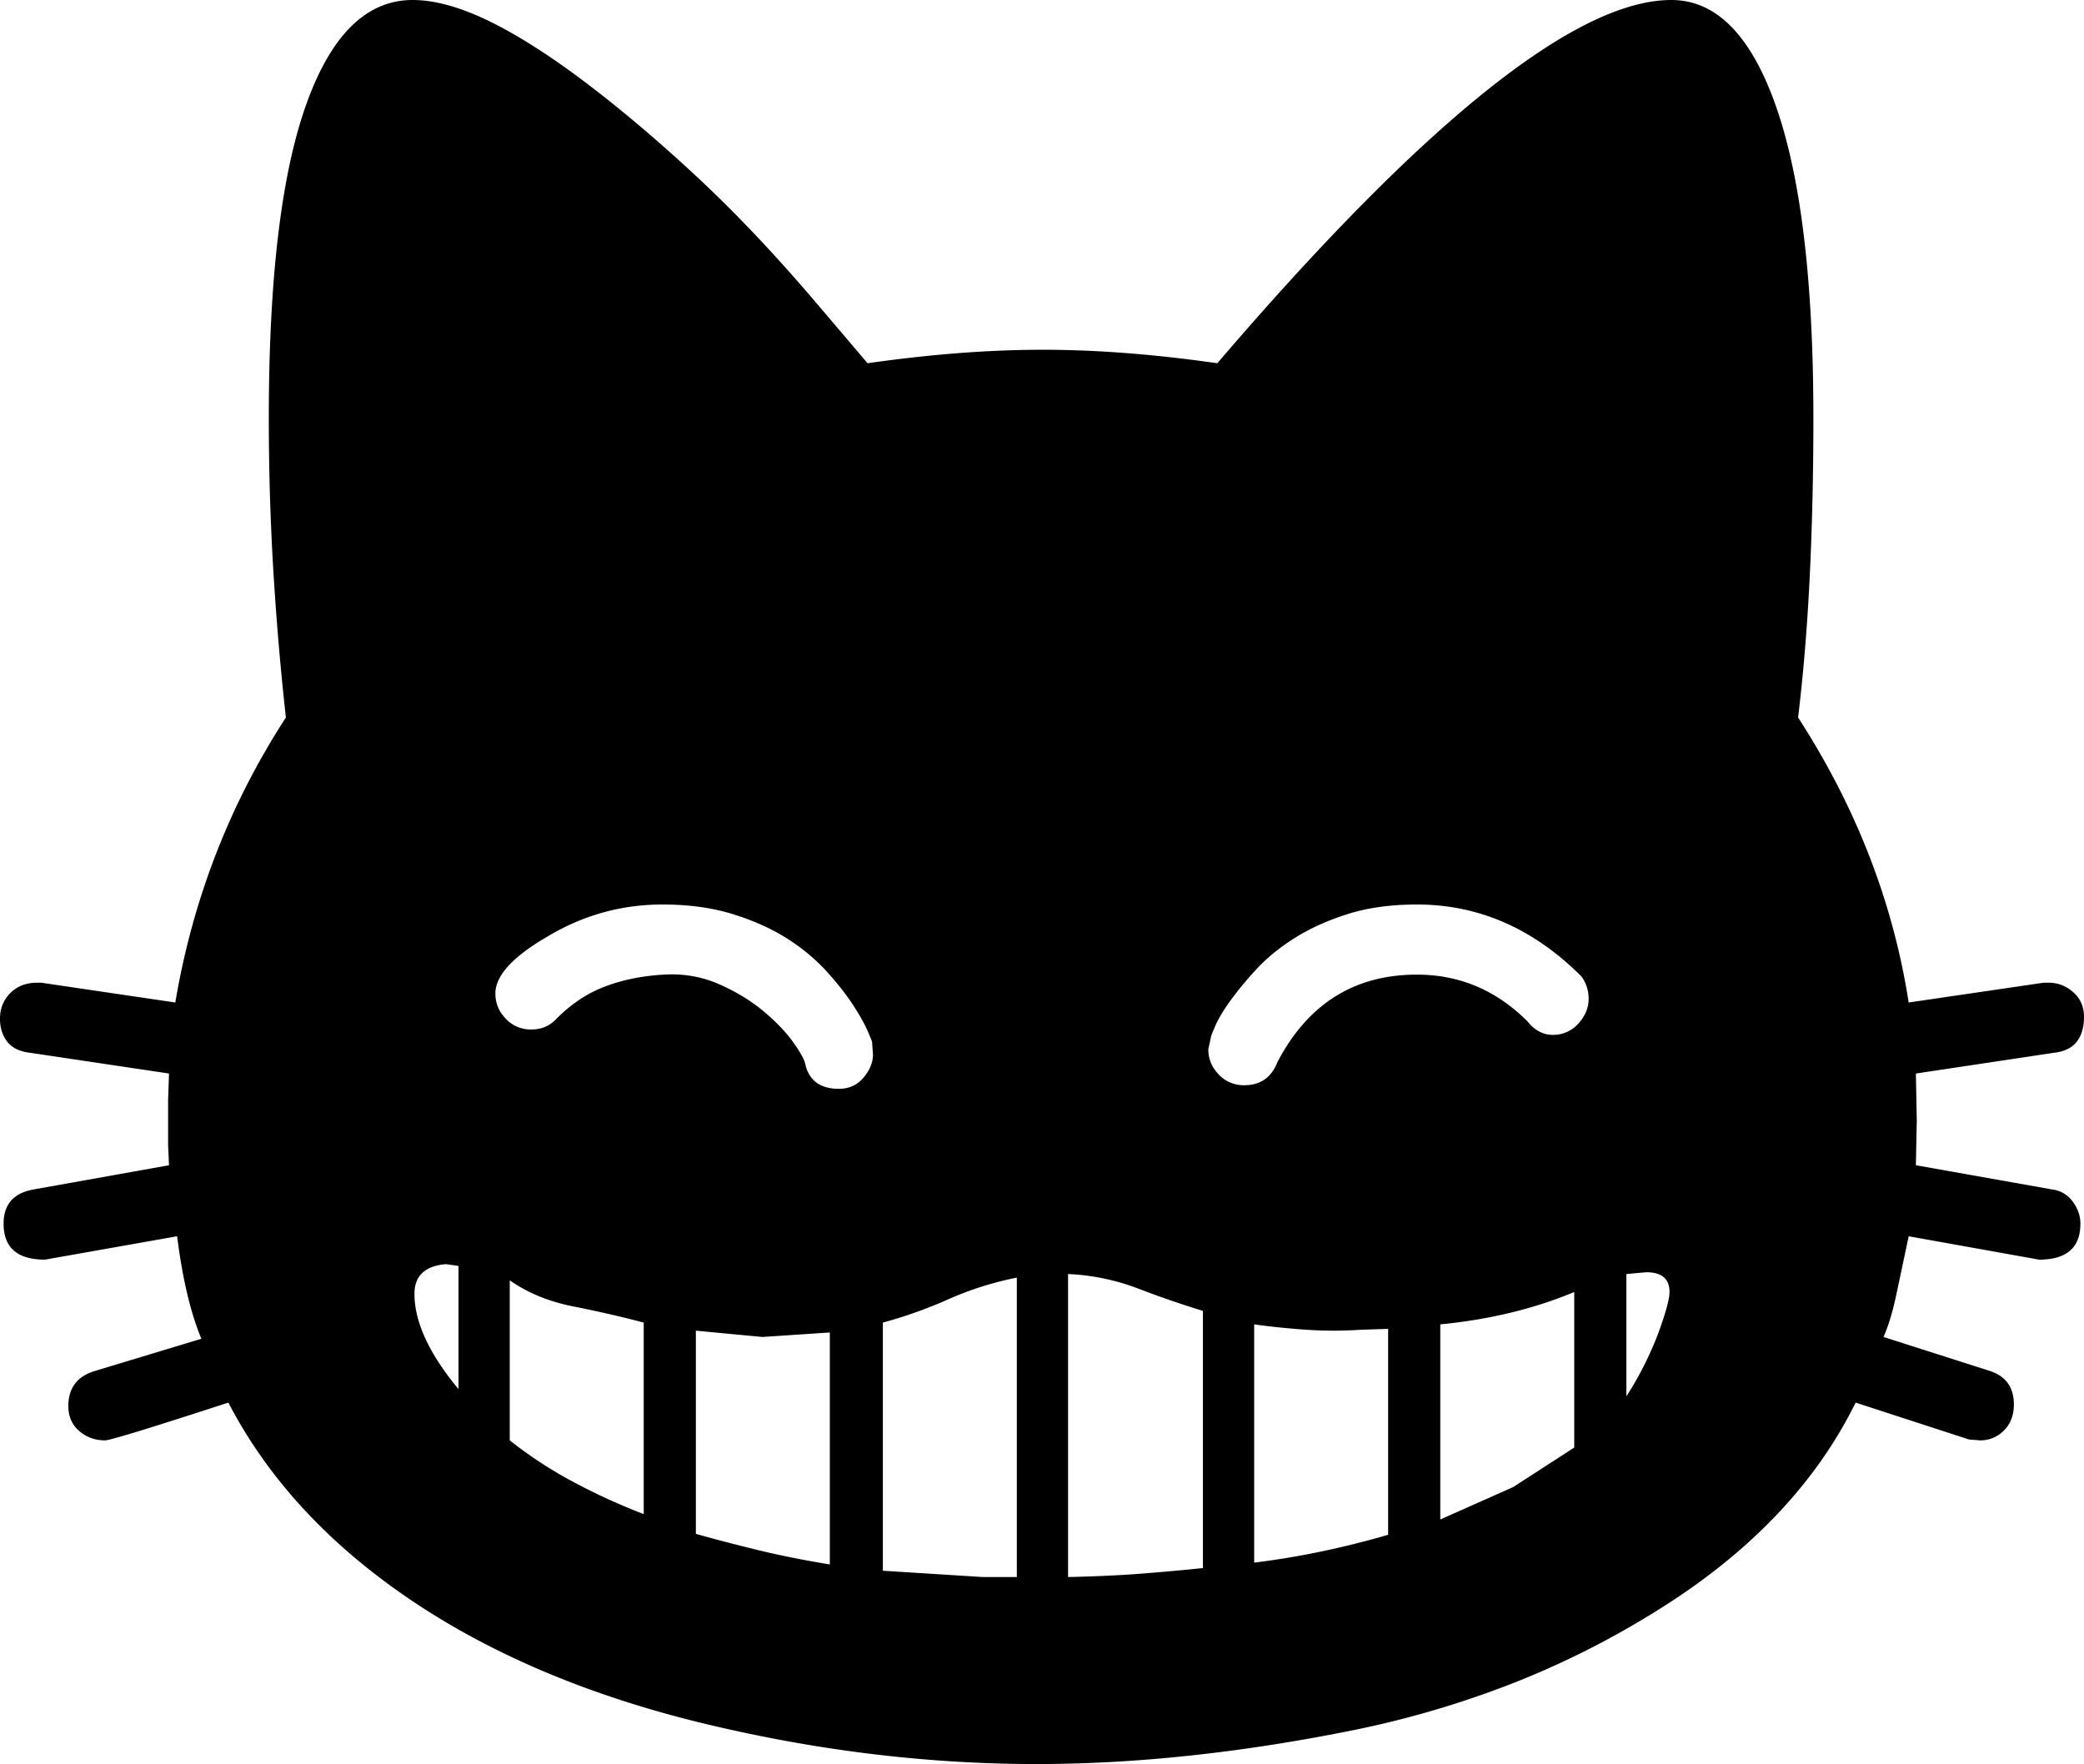 <svg viewBox="0 0 2318 1962" xmlns="http://www.w3.org/2000/svg"><path d="m1857 1437q0-22-26-22l-22 2v136a364.5 364.5 0 0 0 20-35 355.67 355.67 0 0 0 15-34q6-16 9.5-28.5t3.5-18.5zm-1396 2q0 47 49 106v-137l-14-2q-35 3-35 33zm1141 34v217l81-36 68-44v-173q-67 28-149 36zm-1035-49v178a464.39 464.39 0 0 0 67.5 44.5 682 682 0 0 0 81.5 37.5v-213q-38-10-78.5-18t-70.5-29zm207 56v226q32 9 69 18t80 16v-258l-75 5zm621-7v265q40-5 77.5-13t71.5-18v-229l-31 1a444.13 444.13 0 0 1 -59.5 0q-29.5-2-58.5-6zm-844-368q0 16 11.5 28a37.9 37.9 0 0 0 28.5 12q17 0 28-12 25-25 54.5-36t64.5-13q33-2 61.5 10.5t49.5 30q21 17.51 33.5 35t13.5 25.5q7 26 37 26 17 0 27.5-12.5t10.5-25.5l-1-14q0-1-5-12.5t-16-28.5q-11-17-29-37a215.75 215.75 0 0 0 -43.5-36.5q-25.5-16.5-60.5-27.5t-79-11q-68 0-127 35-59 34-59 64zm796 48-3 14q0 16 11.5 28a37.9 37.9 0 0 0 28.5 12q27 0 37-26 51-97 155-97 71 0 123 52 12 15 28 15a37.19 37.19 0 0 0 28.5-12.5q11.5-12.5 11.5-27.5a41.46 41.46 0 0 0 -8-25q-80-80-183-80-43 0-76.5 10.5t-59 26.5q-25.5 16-43 35a380.33 380.33 0 0 0 -29 35q-11.51 16-16.5 27.5t-5 12.5zm-365 318v276l111 7h38v-333a360.18 360.18 0 0 0 -76 24 502 502 0 0 1 -73 26zm356 273v-286q-36-11-72.5-25a248.83 248.83 0 0 0 -77.5-16v337q47-1 84.5-4t65.5-6zm976-383q0 40-46 40l-145-26q-8 38-14 66t-14 46l119 38q26 9 26 37 0 18-11 29a36.71 36.71 0 0 1 -27 11l-12-1-126-41q-67 136-222 232a975.33 975.33 0 0 1 -161.5 81 1075.53 1075.53 0 0 1 -178.5 52q-185 37-349 37-187 0-378-47-189-47-322.5-138.5t-198.5-216.5q-129 42-137 42-17 0-29-10.5t-12-27.5q0-30 29-39l119-36q-18-43-27-114l-147 26q-46 0-46-40 0-32 33-38l151-27-1-22v-51l1-29-154-23q-18-2-26-12.5t-8-25.5q0-17 11.5-28.5t29.5-11.5h5l149 22q29-172 123-317-9-81-14-164t-5-169q0-232 41.5-348.5t118.5-116.5q36 0 83 22.5t107 67.5q61 46 126 106.5t133 140.5l57 67q105-15 195-15 89 0 194 15 346-404 505-404 75 0 116.5 118.5t41.5 346.5q0 92-4 175t-13 158q97 150 123 317l150-22h6q15 0 27 10.5t12 27.5q0 17-8 27.5t-26 12.5l-153 23 1 52-1 50 152 27a32.73 32.73 0 0 1 22.5 13.5q8.5 11.5 8.5 24.5z"/></svg>